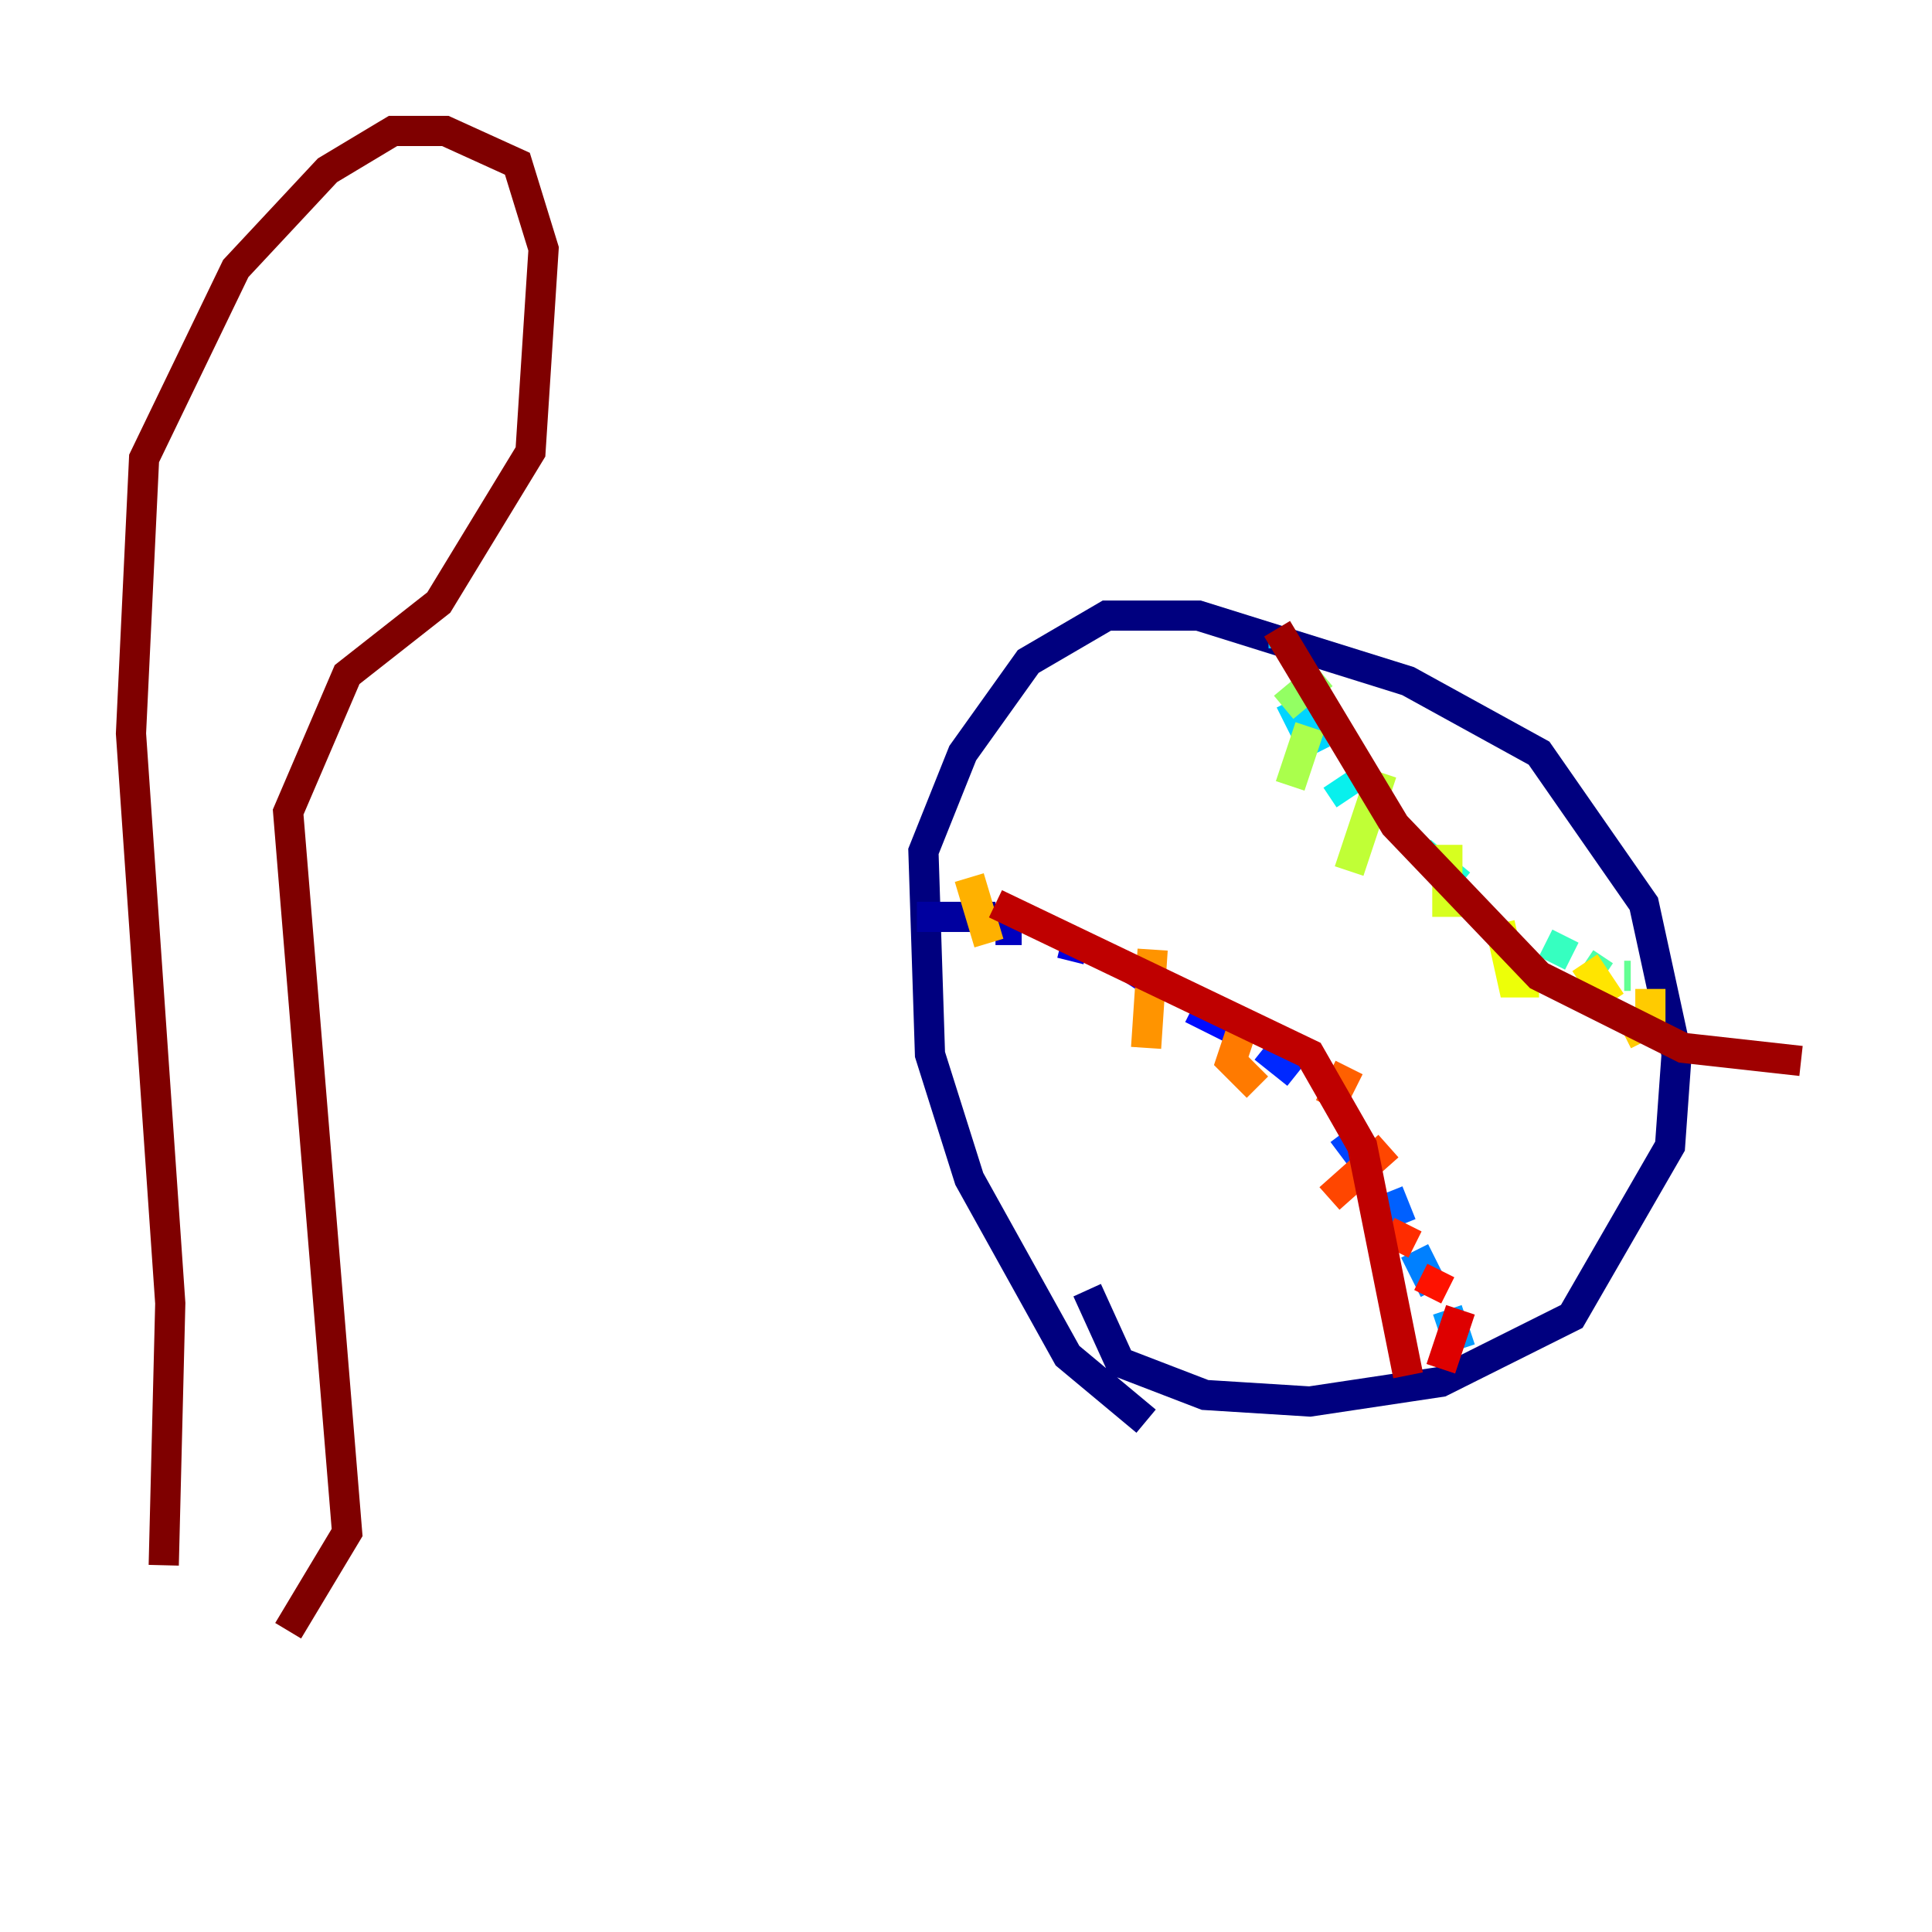 <?xml version="1.0" encoding="utf-8" ?>
<svg baseProfile="tiny" height="128" version="1.2" viewBox="0,0,128,128" width="128" xmlns="http://www.w3.org/2000/svg" xmlns:ev="http://www.w3.org/2001/xml-events" xmlns:xlink="http://www.w3.org/1999/xlink"><defs /><polyline fill="none" points="75.932,94.156 70.725,89.817 64.217,78.102 61.614,69.858 61.18,56.407 63.783,49.898 68.122,43.824 73.329,40.786 79.403,40.786 93.288,45.125 101.966,49.898 108.909,59.878 111.078,69.858 110.644,75.932 104.136,87.214 95.458,91.552 86.78,92.854 79.837,92.42 74.197,90.251 72.027,85.478" stroke="#00007f" stroke-width="2" /><polyline fill="none" points="60.746,60.746 65.953,60.746" stroke="#00009f" stroke-width="2" /><polyline fill="none" points="65.953,61.614 67.688,61.614" stroke="#0000bf" stroke-width="2" /><polyline fill="none" points="70.291,62.481 72.027,62.915" stroke="#0000de" stroke-width="2" /><polyline fill="none" points="75.064,64.217 76.366,65.085" stroke="#0000fe" stroke-width="2" /><polyline fill="none" points="78.969,66.82 82.441,68.556" stroke="#000cff" stroke-width="2" /><polyline fill="none" points="83.742,69.424 85.912,71.159" stroke="#0028ff" stroke-width="2" /><polyline fill="none" points="88.949,75.064 90.251,76.8" stroke="#0044ff" stroke-width="2" /><polyline fill="none" points="91.986,78.969 92.854,81.139" stroke="#0060ff" stroke-width="2" /><polyline fill="none" points="93.722,82.875 95.024,85.478" stroke="#0080ff" stroke-width="2" /><polyline fill="none" points="95.891,86.78 96.759,89.383" stroke="#009cff" stroke-width="2" /><polyline fill="none" points="85.044,42.522 85.044,42.956" stroke="#00b8ff" stroke-width="2" /><polyline fill="none" points="85.478,46.427 87.214,49.898" stroke="#00d4ff" stroke-width="2" /><polyline fill="none" points="88.515,51.634 89.383,52.936" stroke="#08f0ed" stroke-width="2" /><polyline fill="none" points="94.156,56.407 96.759,58.576" stroke="#1fffd7" stroke-width="2" /><polyline fill="none" points="102.4,62.481 104.136,63.349" stroke="#36ffc0" stroke-width="2" /><polyline fill="none" points="105.003,63.783 106.305,64.651" stroke="#4cffaa" stroke-width="2" /><polyline fill="none" points="107.607,64.651 108.041,64.651" stroke="#63ff93" stroke-width="2" /><polyline fill="none" points="108.475,64.651 108.475,64.651" stroke="#7cff79" stroke-width="2" /><polyline fill="none" points="87.647,44.691 85.044,46.861" stroke="#93ff63" stroke-width="2" /><polyline fill="none" points="86.78,48.163 85.478,52.068" stroke="#aaff4c" stroke-width="2" /><polyline fill="none" points="91.552,51.2 89.383,57.709" stroke="#c0ff36" stroke-width="2" /><polyline fill="none" points="95.891,55.973 95.891,60.746" stroke="#d7ff1f" stroke-width="2" /><polyline fill="none" points="99.363,61.18 100.231,65.085 101.966,65.085" stroke="#edff08" stroke-width="2" /><polyline fill="none" points="105.003,63.783 106.739,66.386" stroke="#ffe500" stroke-width="2" /><polyline fill="none" points="109.342,65.519 109.342,67.688 107.607,68.556" stroke="#ffcb00" stroke-width="2" /><polyline fill="none" points="64.217,58.142 65.519,62.481" stroke="#ffb100" stroke-width="2" /><polyline fill="none" points="76.366,62.915 75.932,69.424" stroke="#ff9400" stroke-width="2" /><polyline fill="none" points="82.441,67.688 81.573,70.291 83.308,72.027" stroke="#ff7a00" stroke-width="2" /><polyline fill="none" points="89.383,70.725 88.081,73.329" stroke="#ff6000" stroke-width="2" /><polyline fill="none" points="91.986,75.932 88.081,79.403" stroke="#ff4600" stroke-width="2" /><polyline fill="none" points="93.288,81.139 92.42,82.875" stroke="#ff2c00" stroke-width="2" /><polyline fill="none" points="95.458,84.176 94.59,85.912" stroke="#fe1200" stroke-width="2" /><polyline fill="none" points="96.759,86.78 95.458,90.685" stroke="#de0000" stroke-width="2" /><polyline fill="none" points="65.953,59.878 86.78,69.858 90.251,75.932 93.288,91.119" stroke="#bf0000" stroke-width="2" /><polyline fill="none" points="84.61,41.654 92.42,54.671 101.966,64.651 111.512,69.424 119.322,70.291" stroke="#9f0000" stroke-width="2" /><polyline fill="none" points="10.848,103.702 11.281,86.346 8.678,48.597 9.546,30.373 15.62,17.79 21.695,11.281 26.034,8.678 29.505,8.678 34.278,10.848 36.014,16.488 35.146,29.939 29.071,39.919 22.997,44.691 19.091,53.803 22.997,101.532 19.091,108.041" stroke="#7f0000" stroke-width="2" /></svg>